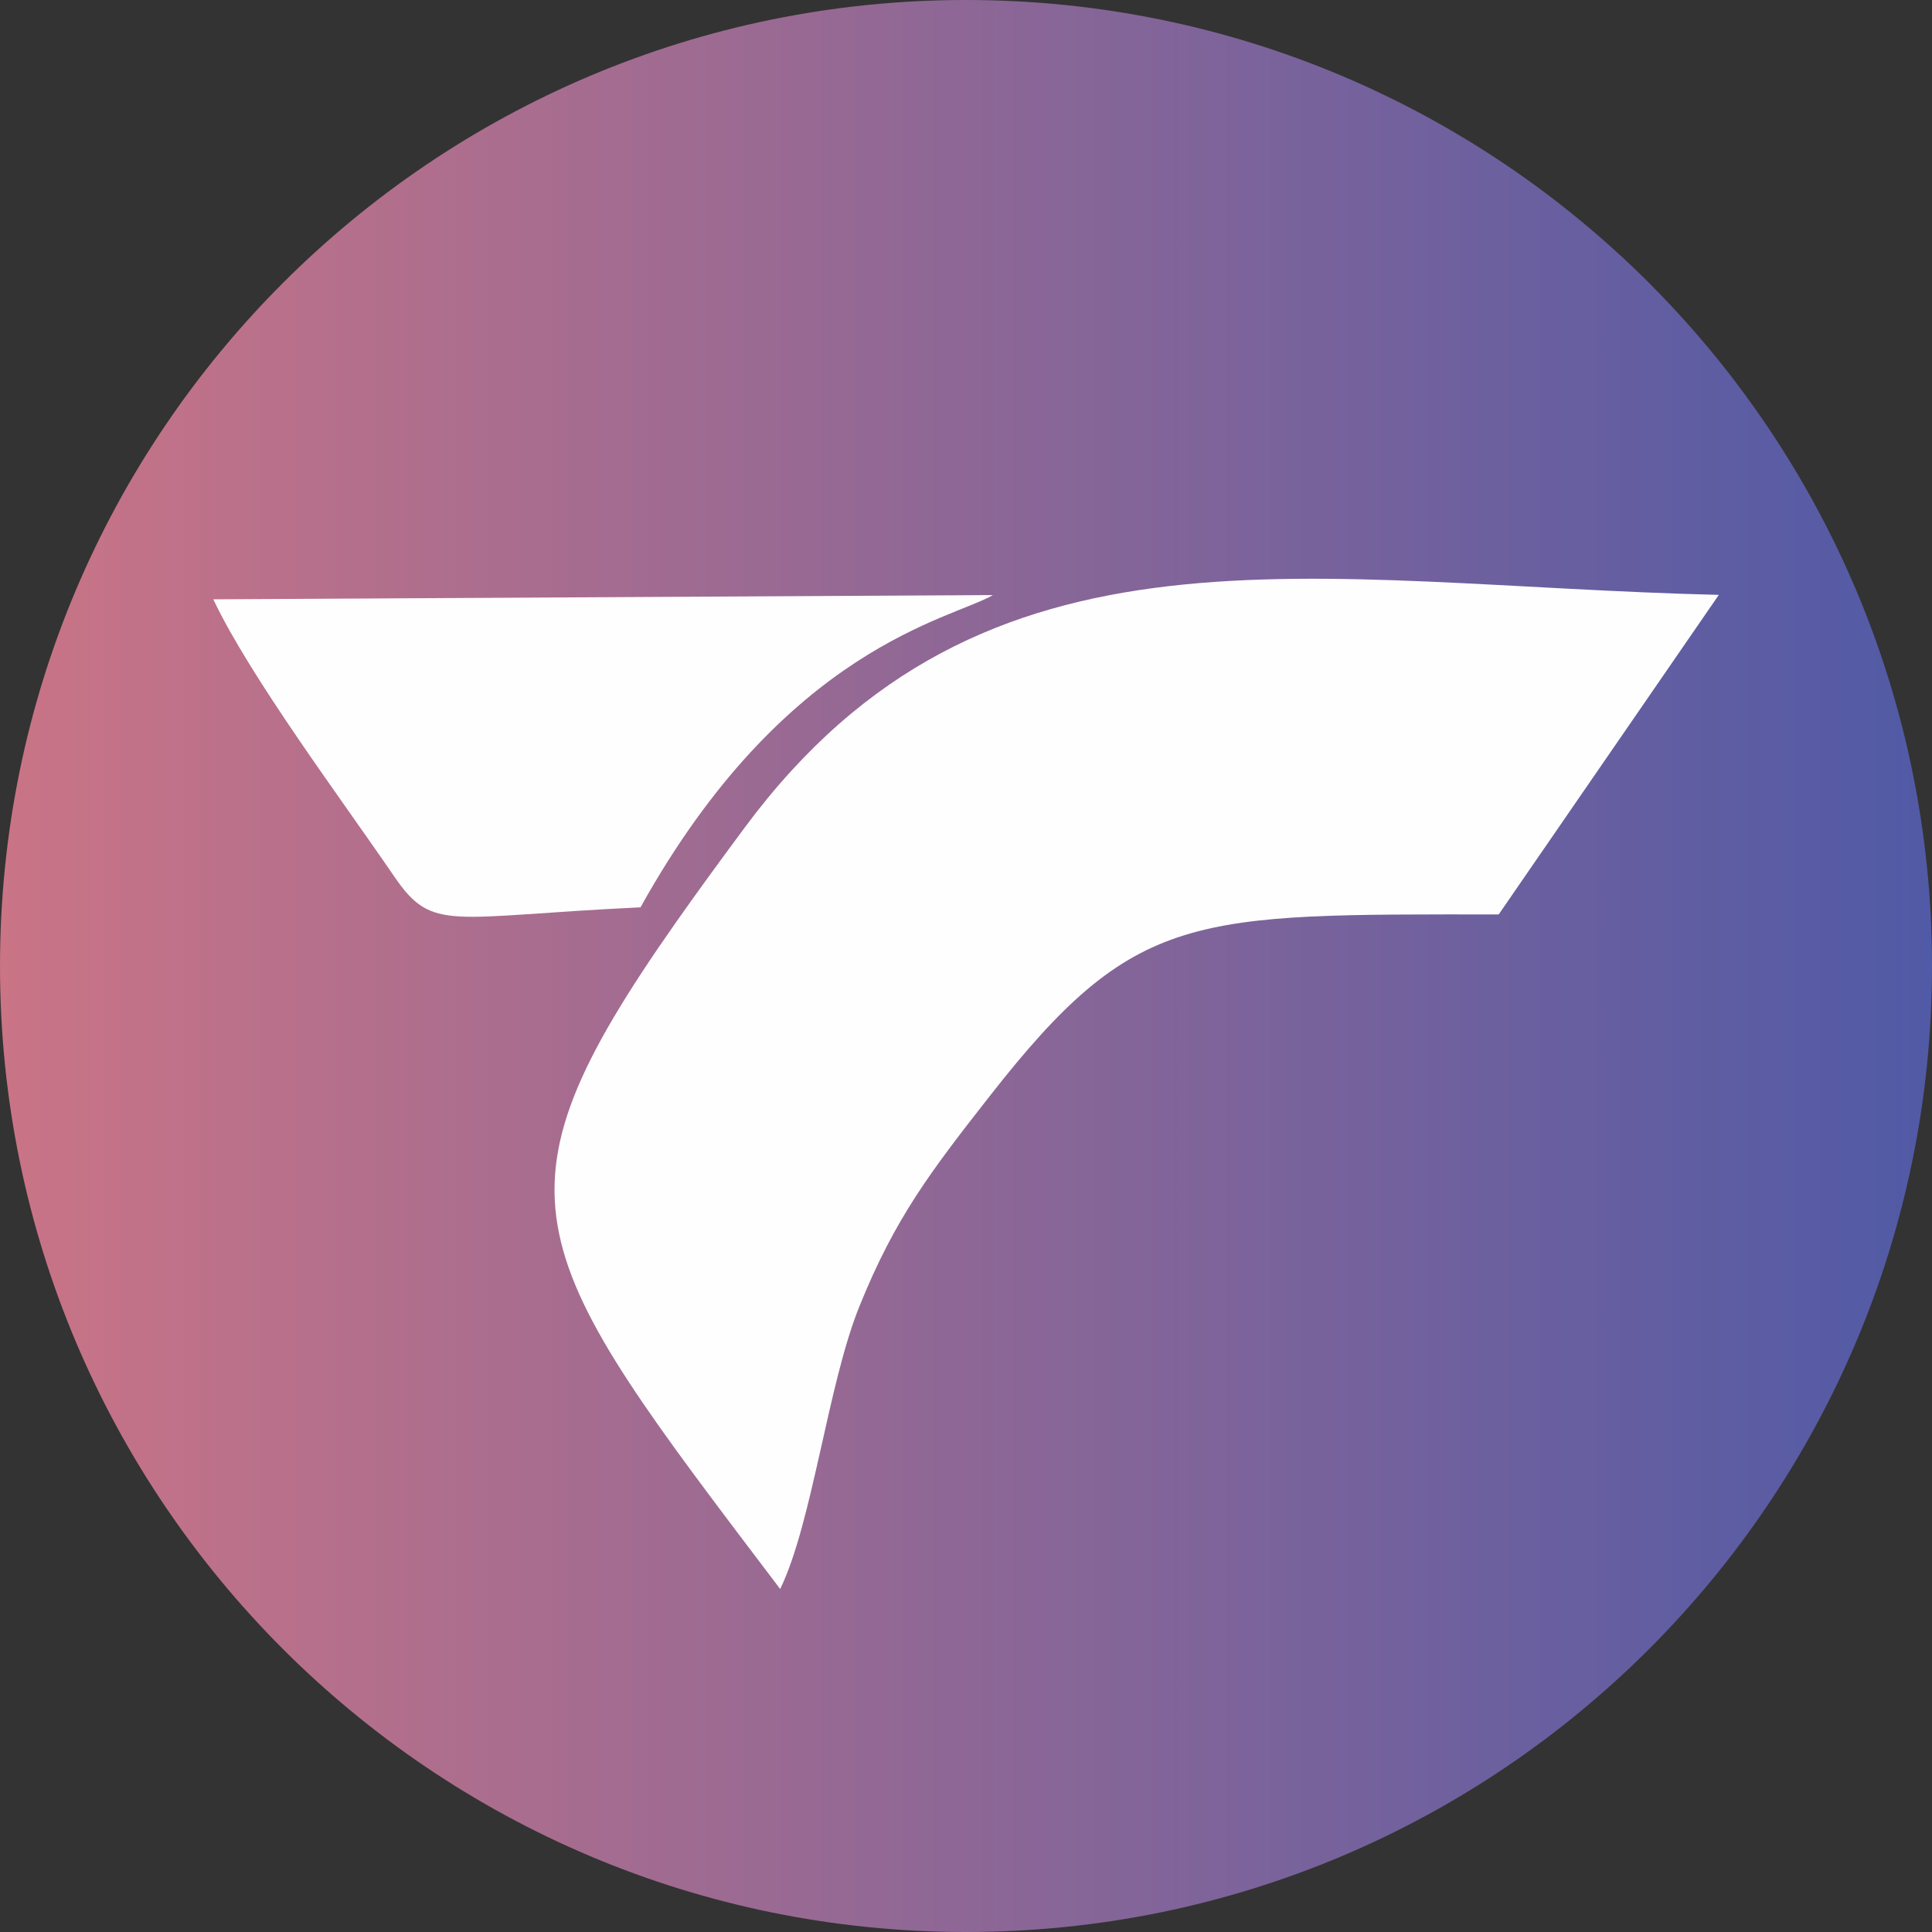 <?xml version="1.0" encoding="UTF-8"?>
<!DOCTYPE svg PUBLIC "-//W3C//DTD SVG 1.1//EN" "http://www.w3.org/Graphics/SVG/1.1/DTD/svg11.dtd">
<!-- Creator: CorelDRAW -->
<svg xmlns="http://www.w3.org/2000/svg" xml:space="preserve" width="0.886in" height="0.886in" version="1.1" style="shape-rendering:geometricPrecision; text-rendering:geometricPrecision; image-rendering:optimizeQuality; fill-rule:evenodd; clip-rule:evenodd"
viewBox="0 0 226.56 226.56"
 xmlns:xlink="http://www.w3.org/1999/xlink"
 xmlns:xodm="http://www.corel.com/coreldraw/odm/2003">
 <rect x="0" y="0" width="226.56" height="226.56" fill="#333333" stroke="none"/>
 <defs>
  <style type="text/css">
   <![CDATA[
    .fil1 {fill:#FEFEFE}
    .fil0 {fill:url(#id0)}
   ]]>
  </style>
  <linearGradient id="id0" gradientUnits="userSpaceOnUse" x1="0.01" y1="113.28" x2="226.56" y2="113.28">
   <stop offset="0" style="stop-opacity:1; stop-color:#CA7486"/>
   <stop offset="1" style="stop-opacity:1; stop-color:#515AA6"/>
  </linearGradient>
 </defs>
 <g id="Layer_x0020_1">
  <path class="fil0" d="M113.28 0c62.56,0 113.28,50.72 113.28,113.28 0,62.56 -50.72,113.28 -113.28,113.28 -62.56,0 -113.28,-50.72 -113.28,-113.28 0,-62.56 50.72,-113.28 113.28,-113.28z"/>
  <path class="fil1" d="M175.75 107.23l25.81 -37.47c-47.89,-1.15 -86.07,-10.67 -114.21,27.26 -3.01,4.06 -5.72,7.77 -8.11,11.18 -22.86,32.58 -17.69,38.64 12.25,78.14 3.78,-7.78 5.58,-23.94 9.27,-33.1 4.2,-10.43 8.39,-15.88 15.36,-24.78 17.04,-21.77 23.69,-21.23 59.62,-21.23z"/>
  <path class="fil1" d="M25.01 70.28c4.37,9.19 14.97,23.36 21.22,32.5 4.53,6.63 6.41,4.68 28.88,3.62 16.99,-30.57 36.43,-33.75 41.33,-36.62l-91.43 0.5z"/>
 </g>
</svg>

